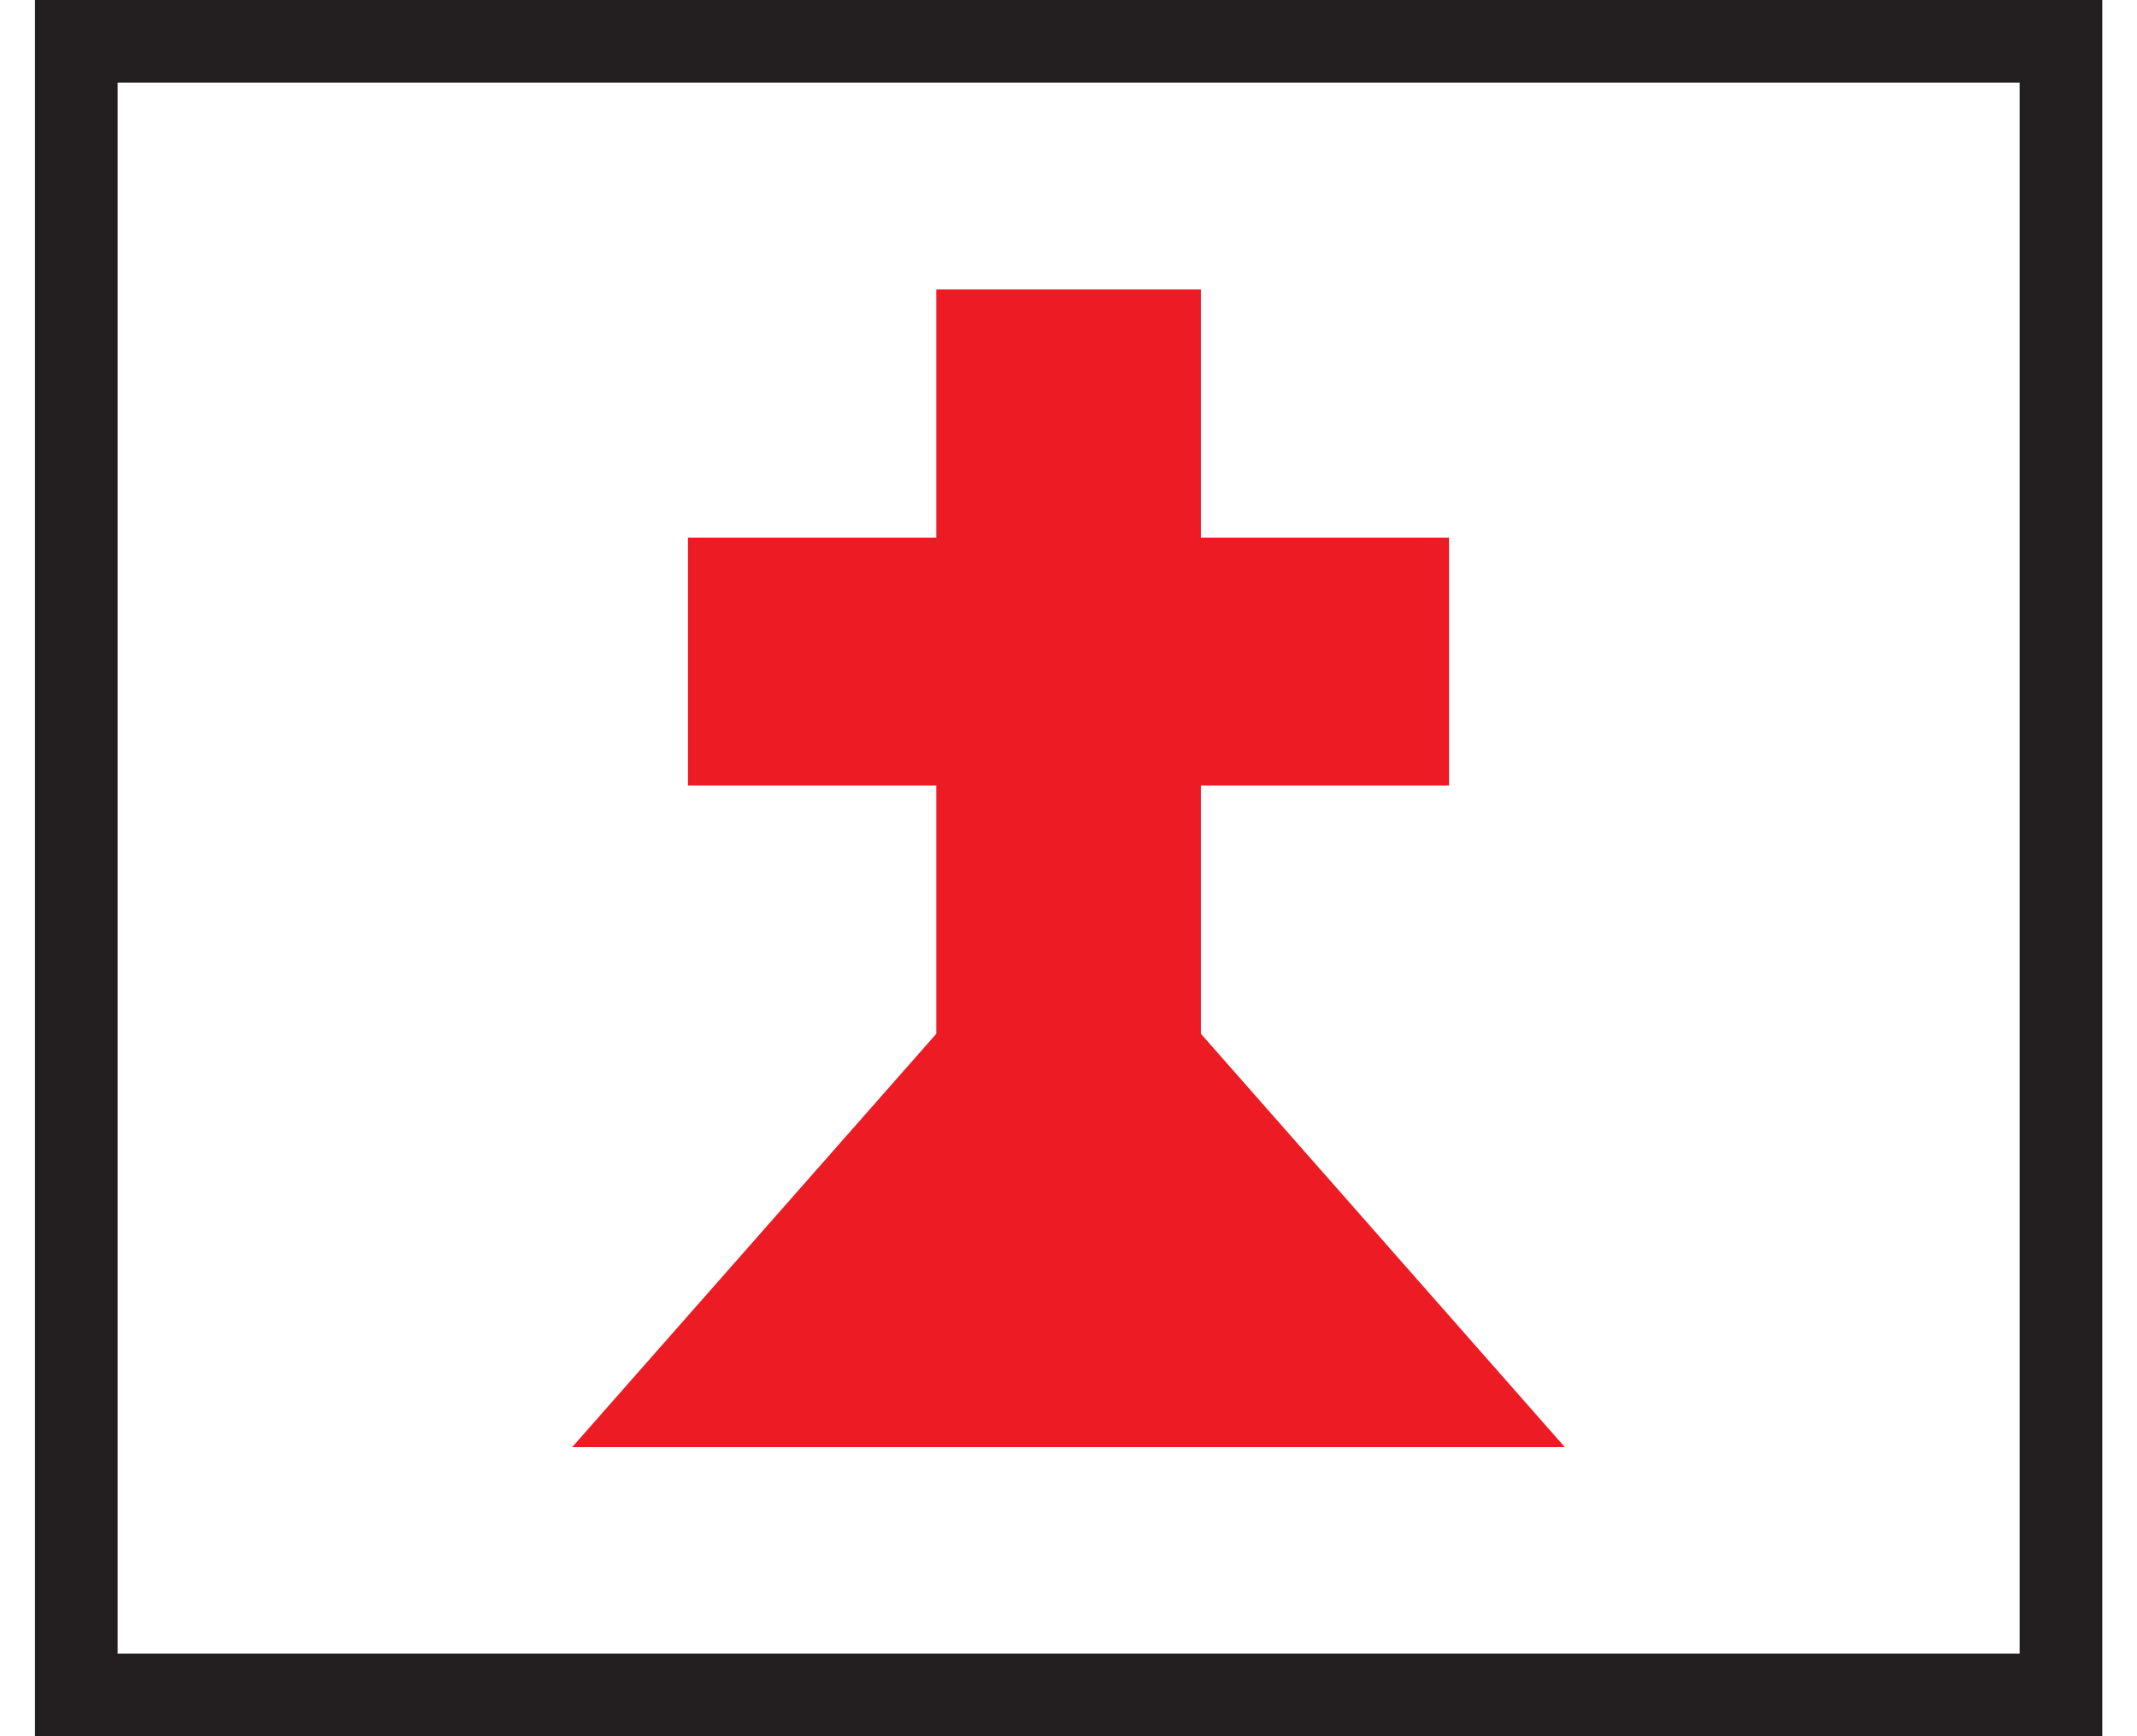 <?xml version="1.0" encoding="UTF-8" standalone="no"?>
<!-- Created with Inkscape (http://www.inkscape.org/) -->

<svg
   xmlns:dc="http://purl.org/dc/elements/1.1/"
   xmlns:cc="http://creativecommons.org/ns#"
   xmlns:rdf="http://www.w3.org/1999/02/22-rdf-syntax-ns#"
   xmlns:svg="http://www.w3.org/2000/svg"
   xmlns="http://www.w3.org/2000/svg"
   xmlns:sodipodi="http://sodipodi.sourceforge.net/DTD/sodipodi-0.dtd"
   xmlns:inkscape="http://www.inkscape.org/namespaces/inkscape"
   width="16"
   height="13"
   id="svg3891"
   version="1.1"
   inkscape:version="0.48+devel r13511"
   viewBox="0 0 8.857 7.44"
   sodipodi:docname="osmc_red_white_red_chapel.svg">
  <rect x="0" y="0" width="8.857" height="7.44" fill="#333333" stroke="none"/>
  <defs
     id="defs3893" />
  <sodipodi:namedview
     id="base"
     pagecolor="#ffffff"
     bordercolor="#666666"
     borderopacity="1.0"
     inkscape:pageopacity="0.0"
     inkscape:pageshadow="2"
     inkscape:zoom="5.6"
     inkscape:cx="38.107285"
     inkscape:cy="3.9885714"
     inkscape:document-units="px"
     inkscape:current-layer="layer1"
     showgrid="false"
     showborder="true"
     inkscape:showpageshadow="true"
     borderlayer="false"
     inkscape:window-width="767"
     inkscape:window-height="432"
     inkscape:window-x="1128"
     inkscape:window-y="608"
     inkscape:window-maximized="0" />
  <g
     inkscape:label="Layer 1"
     inkscape:groupmode="layer"
     id="layer1"
     transform="translate(0,-1044.922)">
    <path
       inkscape:connector-curvature="0"
       d="m 0.177,1045.099 8.504,0 0,7.086 -8.504,0 0,-7.086 z"
       style="fill:#ffffff;fill-opacity:1;fill-rule:nonzero;stroke:none"
       id="path6088" />
    <path
       inkscape:connector-curvature="0"
       d="m 2.302,1051.123 1.56,-1.771 0,-1.064 -1.064,0 0,-1.062 1.064,0 0,-1.064 1.134,0 0,1.064 1.063,0 0,1.062 -1.063,0 0,1.064 1.559,1.771 -4.253,0"
       style="fill:#ed1c24;fill-opacity:1;fill-rule:evenodd;stroke:none"
       id="path6338" />
    <path
       inkscape:connector-curvature="0"
       style="fill:none;stroke:#231f20;stroke-width:0.354;stroke-linecap:butt;stroke-linejoin:miter;stroke-miterlimit:3;stroke-dasharray:none;stroke-opacity:1"
       d="m 0.177,1052.185 8.504,0 0,-7.086 -8.504,0 0,7.086 z"
       id="path5729" />
  </g>
</svg>
